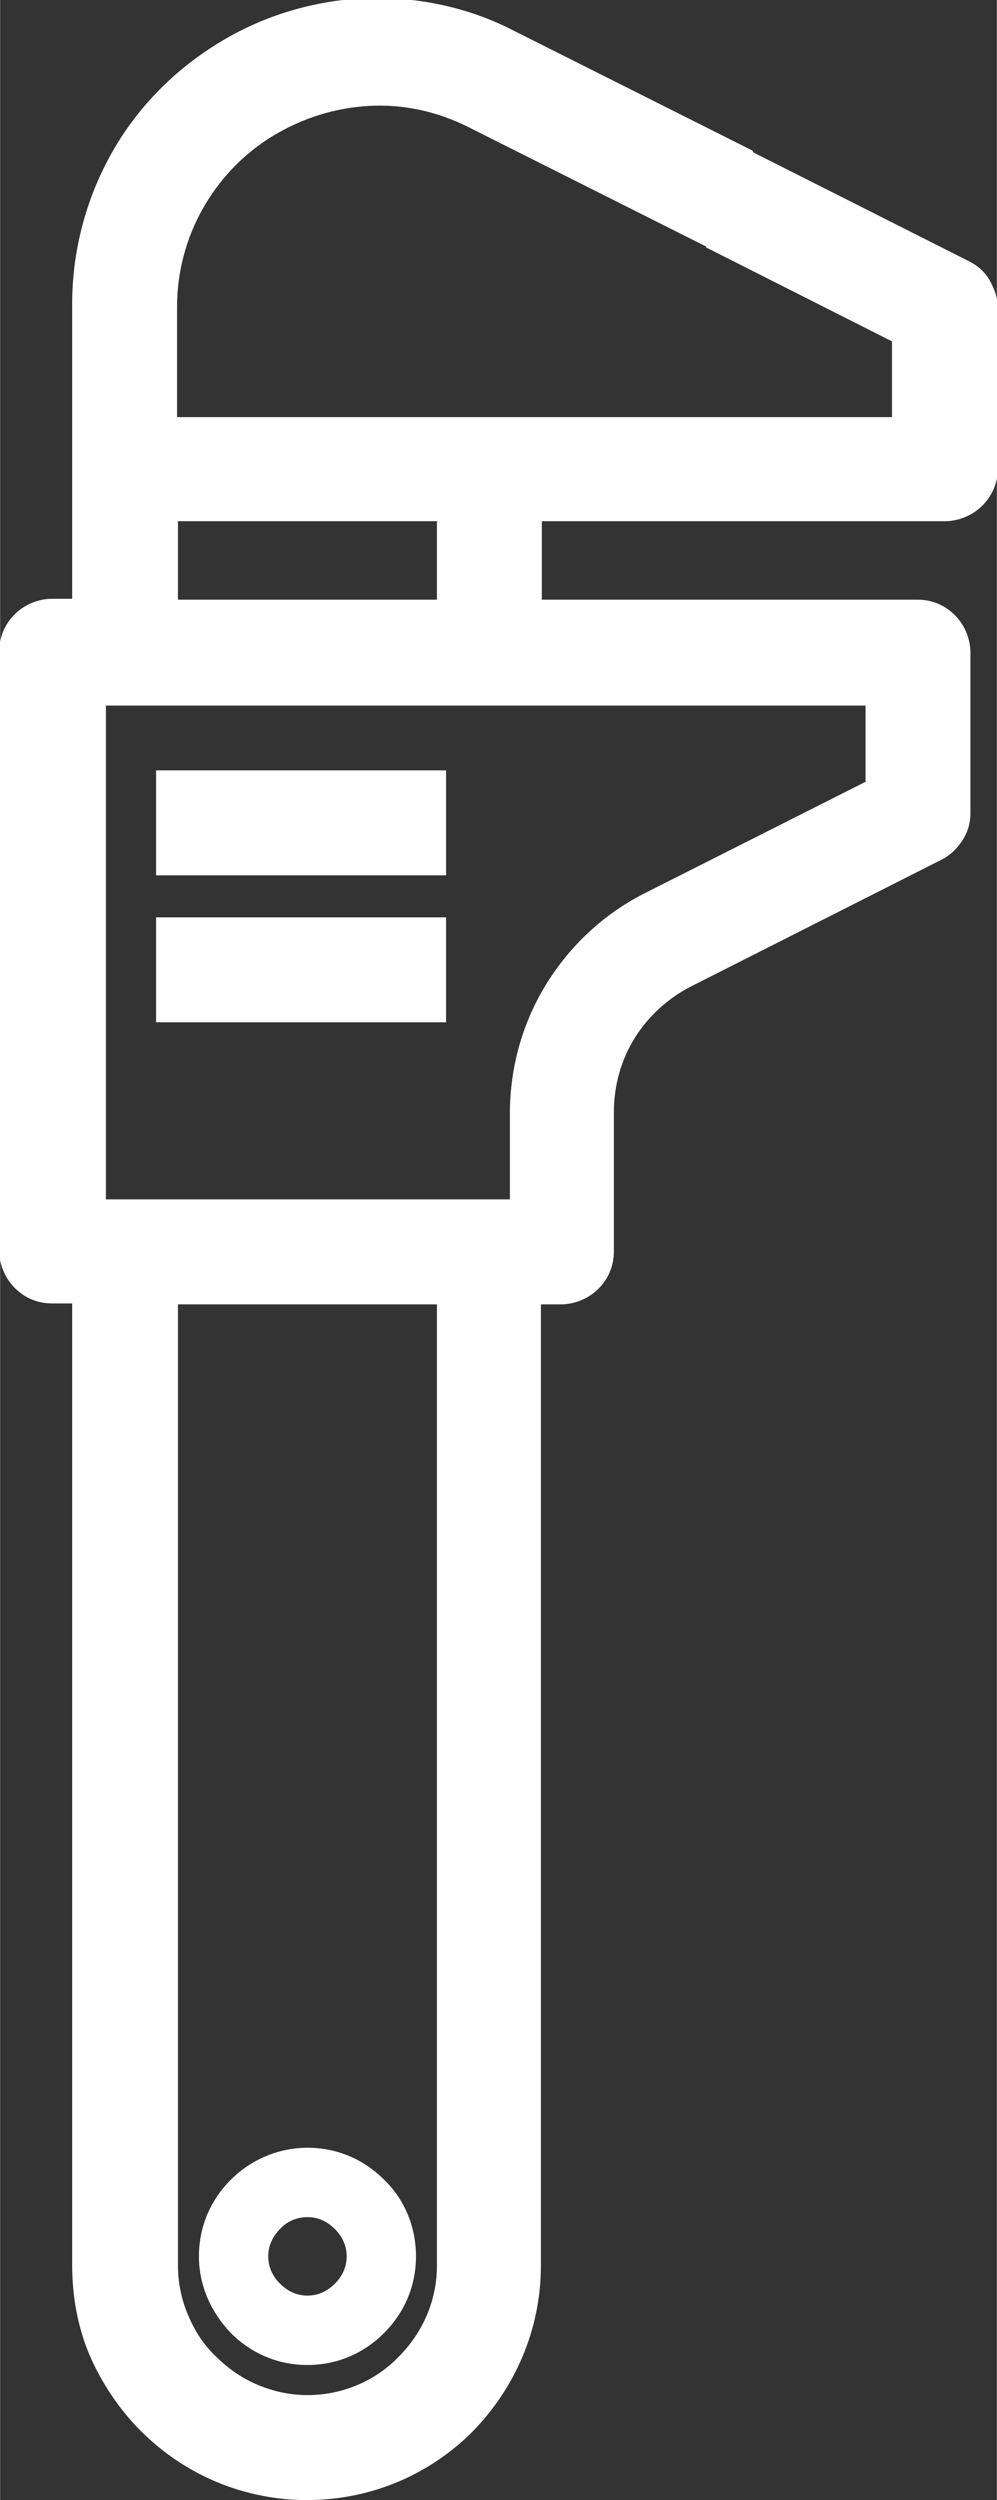 <svg xmlns="http://www.w3.org/2000/svg" xml:space="preserve" width="7.111mm" height="17.815mm" version="1.1" style="shape-rendering:geometricPrecision; text-rendering:geometricPrecision; image-rendering:optimizeQuality; fill-rule:evenodd; clip-rule:evenodd"
viewBox="0 0 10.93 27.39"
 xmlns:xlink="http://www.w3.org/1999/xlink"
 xmlns:xodm="http://www.corel.com/coreldraw/odm/2003">
 <rect x="0" y="0" width="10.93" height="27.39" fill="#333333" stroke="none"/>
 <g>
  <path d="M8.26 1.67l2.36 1.19c0.1,0.05 0.18,0.12 0.23,0.21 0.05,0.09 0.09,0.19 0.09,0.3l0 1.76c0,0.16 -0.06,0.3 -0.17,0.41 -0.1,0.1 -0.25,0.17 -0.41,0.17l-4.42 0 0 0.86 4.12 0c0.16,-0 0.3,0.06 0.41,0.17 0.1,0.1 0.17,0.25 0.17,0.41l-0 1.76c0,0.11 -0.03,0.21 -0.09,0.3 -0.06,0.09 -0.13,0.16 -0.23,0.21l-2.73 1.38c-0.26,0.13 -0.48,0.33 -0.63,0.57 -0.15,0.24 -0.23,0.52 -0.23,0.82l0 1.52c0,0.16 -0.06,0.3 -0.17,0.41 -0.1,0.1 -0.25,0.17 -0.41,0.17l-0.22 0 0 10.53c0,0.71 -0.29,1.35 -0.75,1.82 -0.47,0.47 -1.11,0.75 -1.82,0.75 -0.34,0 -0.68,-0.07 -0.99,-0.2 -0.31,-0.13 -0.59,-0.32 -0.83,-0.56 -0.24,-0.24 -0.43,-0.53 -0.56,-0.83 -0.13,-0.31 -0.19,-0.64 -0.19,-0.99l0 -10.53 -0.22 0c-0.16,0 -0.3,-0.06 -0.41,-0.17 -0.1,-0.1 -0.17,-0.25 -0.17,-0.41l0 -6.56c0,-0.16 0.06,-0.3 0.17,-0.41 0.1,-0.1 0.25,-0.17 0.41,-0.17l0.22 0 0 -3.23c0,-0.58 0.15,-1.14 0.42,-1.63 0.27,-0.49 0.67,-0.91 1.17,-1.22 0.5,-0.31 1.05,-0.47 1.61,-0.5 0.56,-0.02 1.13,0.09 1.65,0.36l2.61 1.31zm-0.52 1.03l-2.61 -1.31c-0.34,-0.17 -0.71,-0.25 -1.08,-0.23 -0.37,0.02 -0.73,0.13 -1.06,0.33 -0.33,0.2 -0.59,0.48 -0.77,0.8 -0.18,0.32 -0.28,0.69 -0.28,1.07l0 1.21 7.84 0 0 -0.83 -2.04 -1.03zm-5.21 21.18c0.21,-0.21 0.51,-0.35 0.84,-0.35 0.33,0 0.62,0.13 0.84,0.35 0.22,0.21 0.35,0.51 0.35,0.84 0,0.33 -0.13,0.62 -0.35,0.84 -0.22,0.22 -0.51,0.35 -0.84,0.35 -0.33,0 -0.62,-0.13 -0.84,-0.35 -0.21,-0.22 -0.35,-0.51 -0.35,-0.84 0,-0.33 0.13,-0.62 0.35,-0.84zm0.54 1.14c0.08,0.08 0.18,0.13 0.3,0.13 0.12,0 0.22,-0.05 0.3,-0.13 0.08,-0.08 0.13,-0.18 0.13,-0.3 0,-0.12 -0.05,-0.22 -0.13,-0.3 -0.08,-0.08 -0.18,-0.13 -0.3,-0.13 -0.12,0 -0.23,0.05 -0.3,0.13 -0.08,0.08 -0.13,0.18 -0.13,0.3 0,0.12 0.05,0.22 0.13,0.3zm-1.23 -14.97l3.05 0 0 1.15 -3.18 0 0 -1.15 0.14 0zm0 -1.61l3.05 0 0 1.15 -3.18 0 0 -1.15 0.14 0zm2.95 5.85l-2.84 0 0 10.53c0,0.19 0.04,0.38 0.11,0.54 0.07,0.17 0.17,0.33 0.31,0.46 0.13,0.13 0.29,0.24 0.46,0.31 0.17,0.07 0.35,0.11 0.54,0.11 0.39,0 0.75,-0.16 1,-0.42 0.26,-0.26 0.42,-0.61 0.42,-1l0 -10.53zm0 -8.58l-2.84 0 0 0.86 2.84 0 0 -0.86zm4.7 2.85l0 -0.83 -8.33 0 0 5.41 4.43 0 0 -0.94c0,-0.51 0.14,-1 0.4,-1.42 0.26,-0.42 0.63,-0.77 1.09,-1l2.42 -1.22z" fill="#fff"/>
 </g>
</svg>
